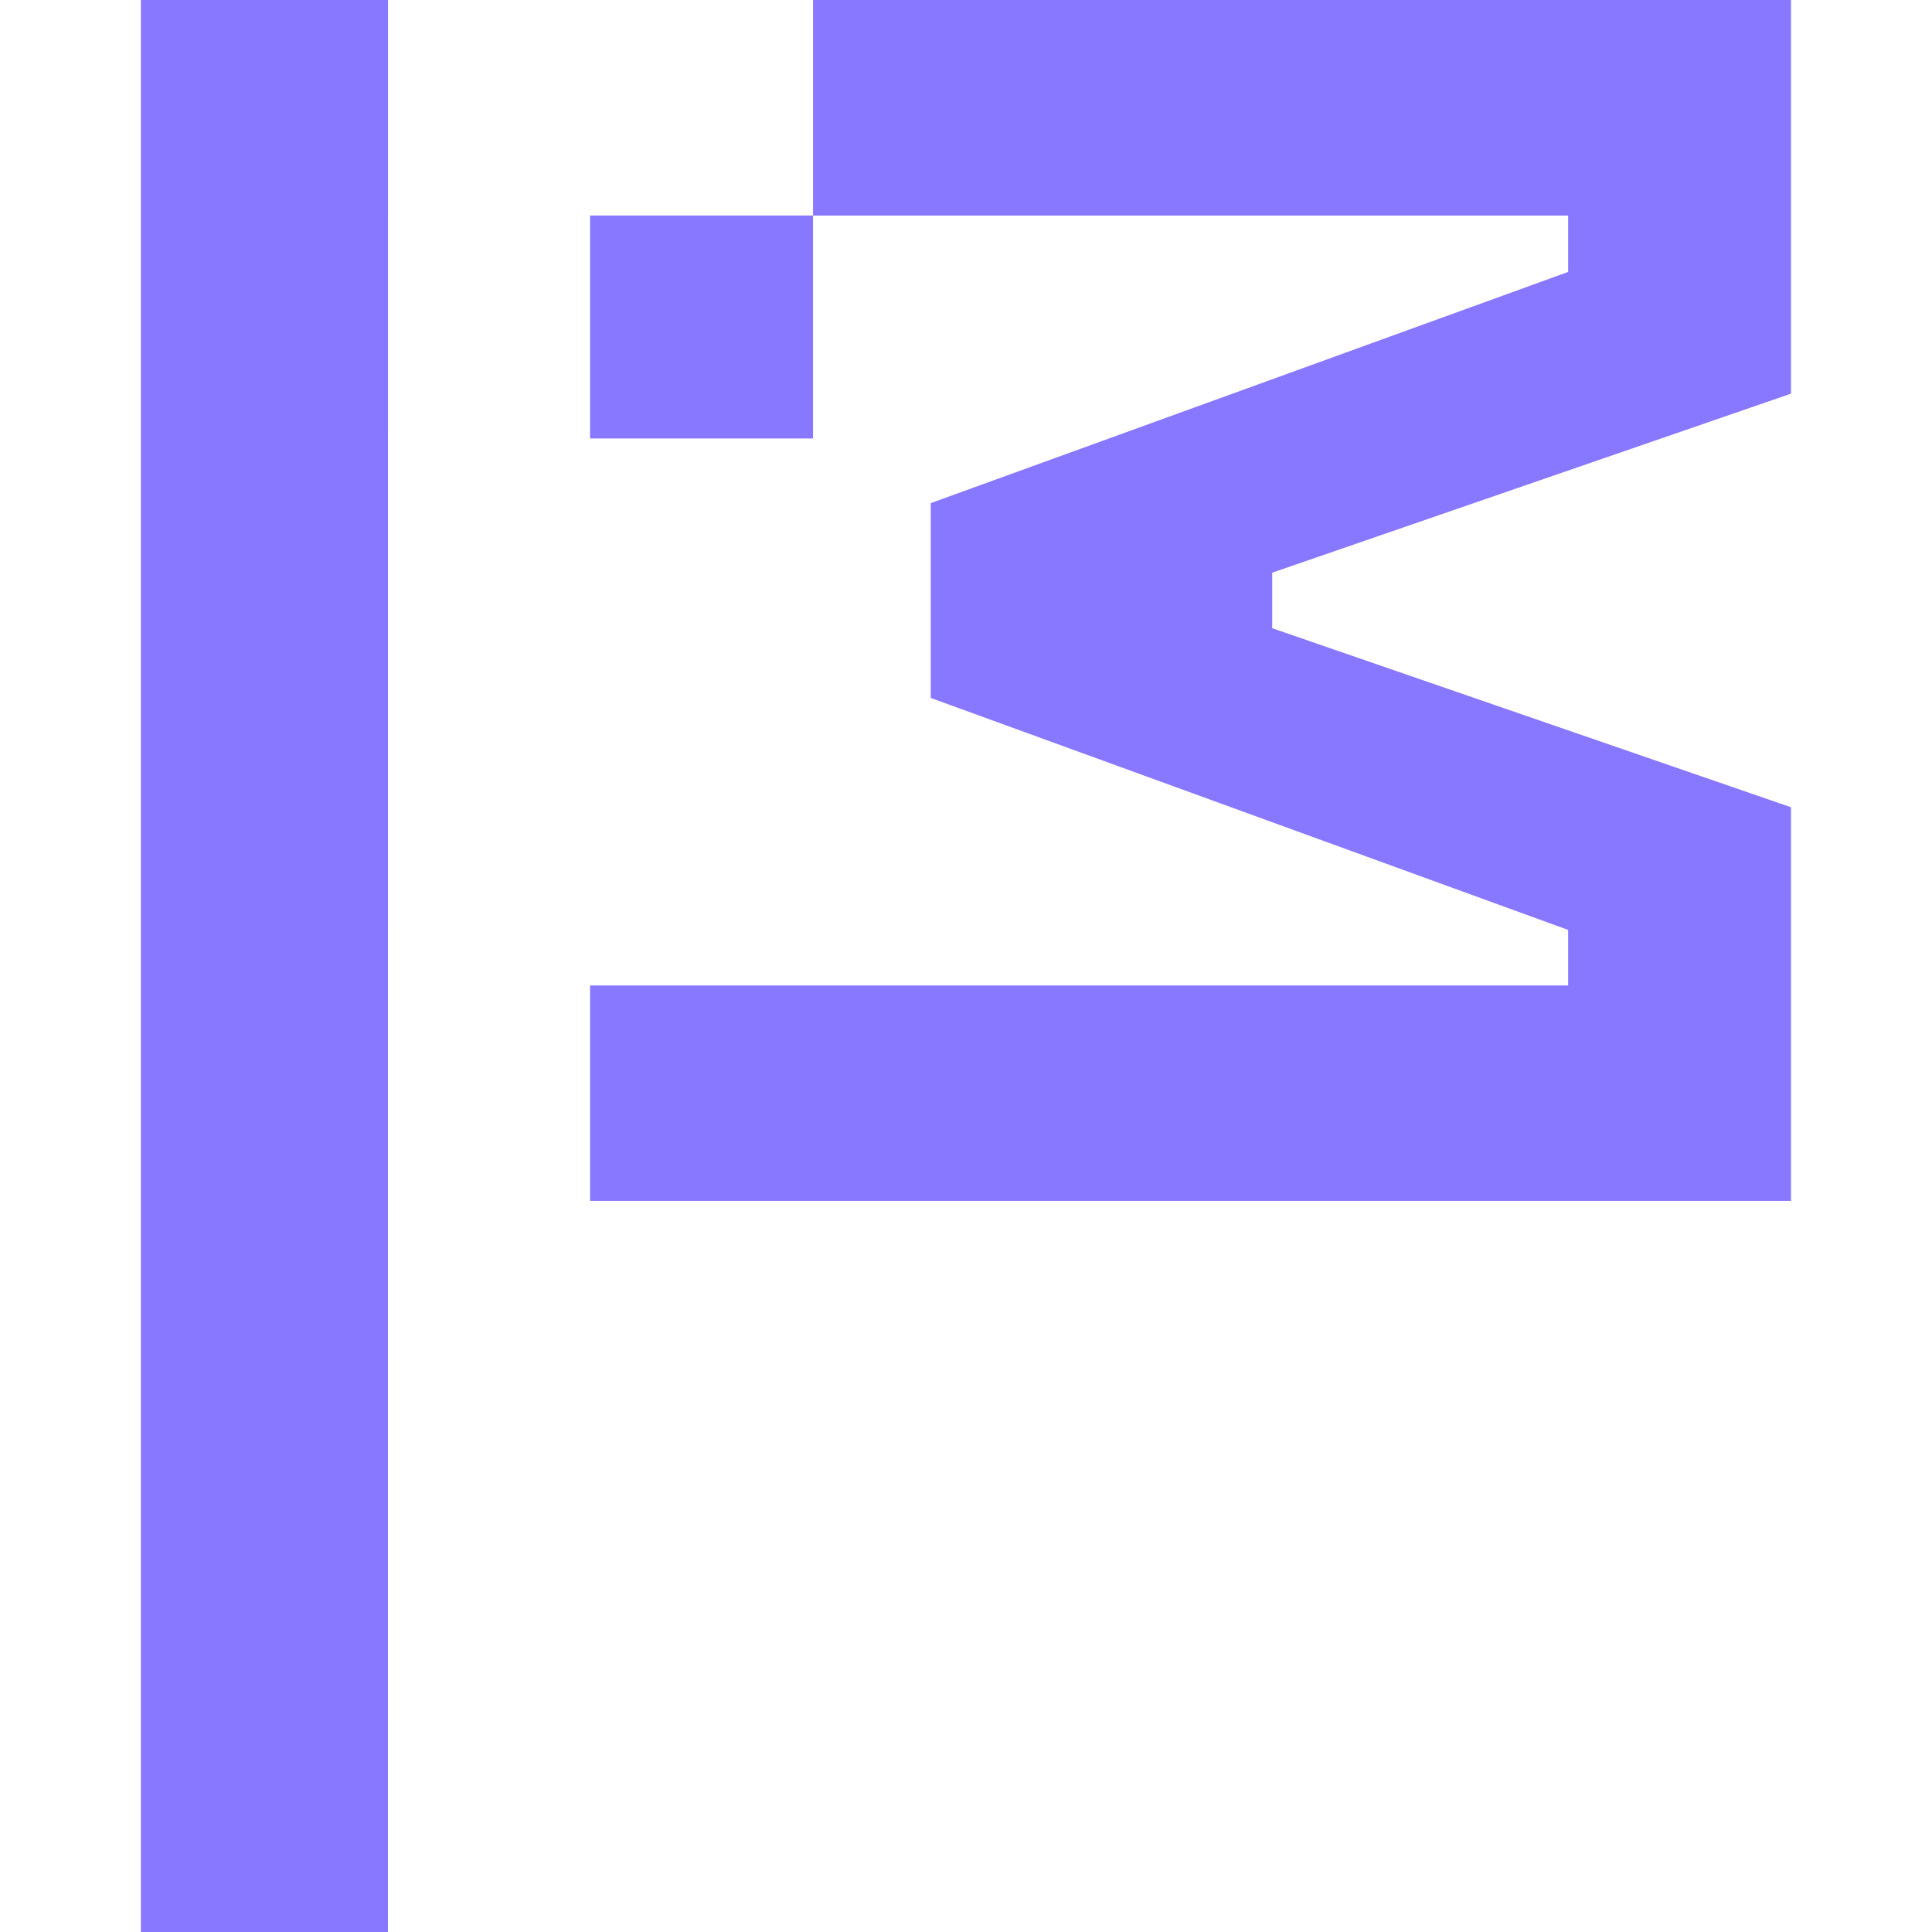 <svg xmlns="http://www.w3.org/2000/svg" width="128" height="128" viewBox="0 0 24 24"><path fill="#8877ff" d="M4.819 24H1.75V0h3.07zM7.33 12.242h12.15v-.69L11.562 8.67V6.25l7.918-2.872v-.7H10.1V0h12.149v4.89l-6.445 2.224v.69l6.445 2.224v4.89H7.33zm0-9.565h2.77v2.77H7.33z"/></svg>
